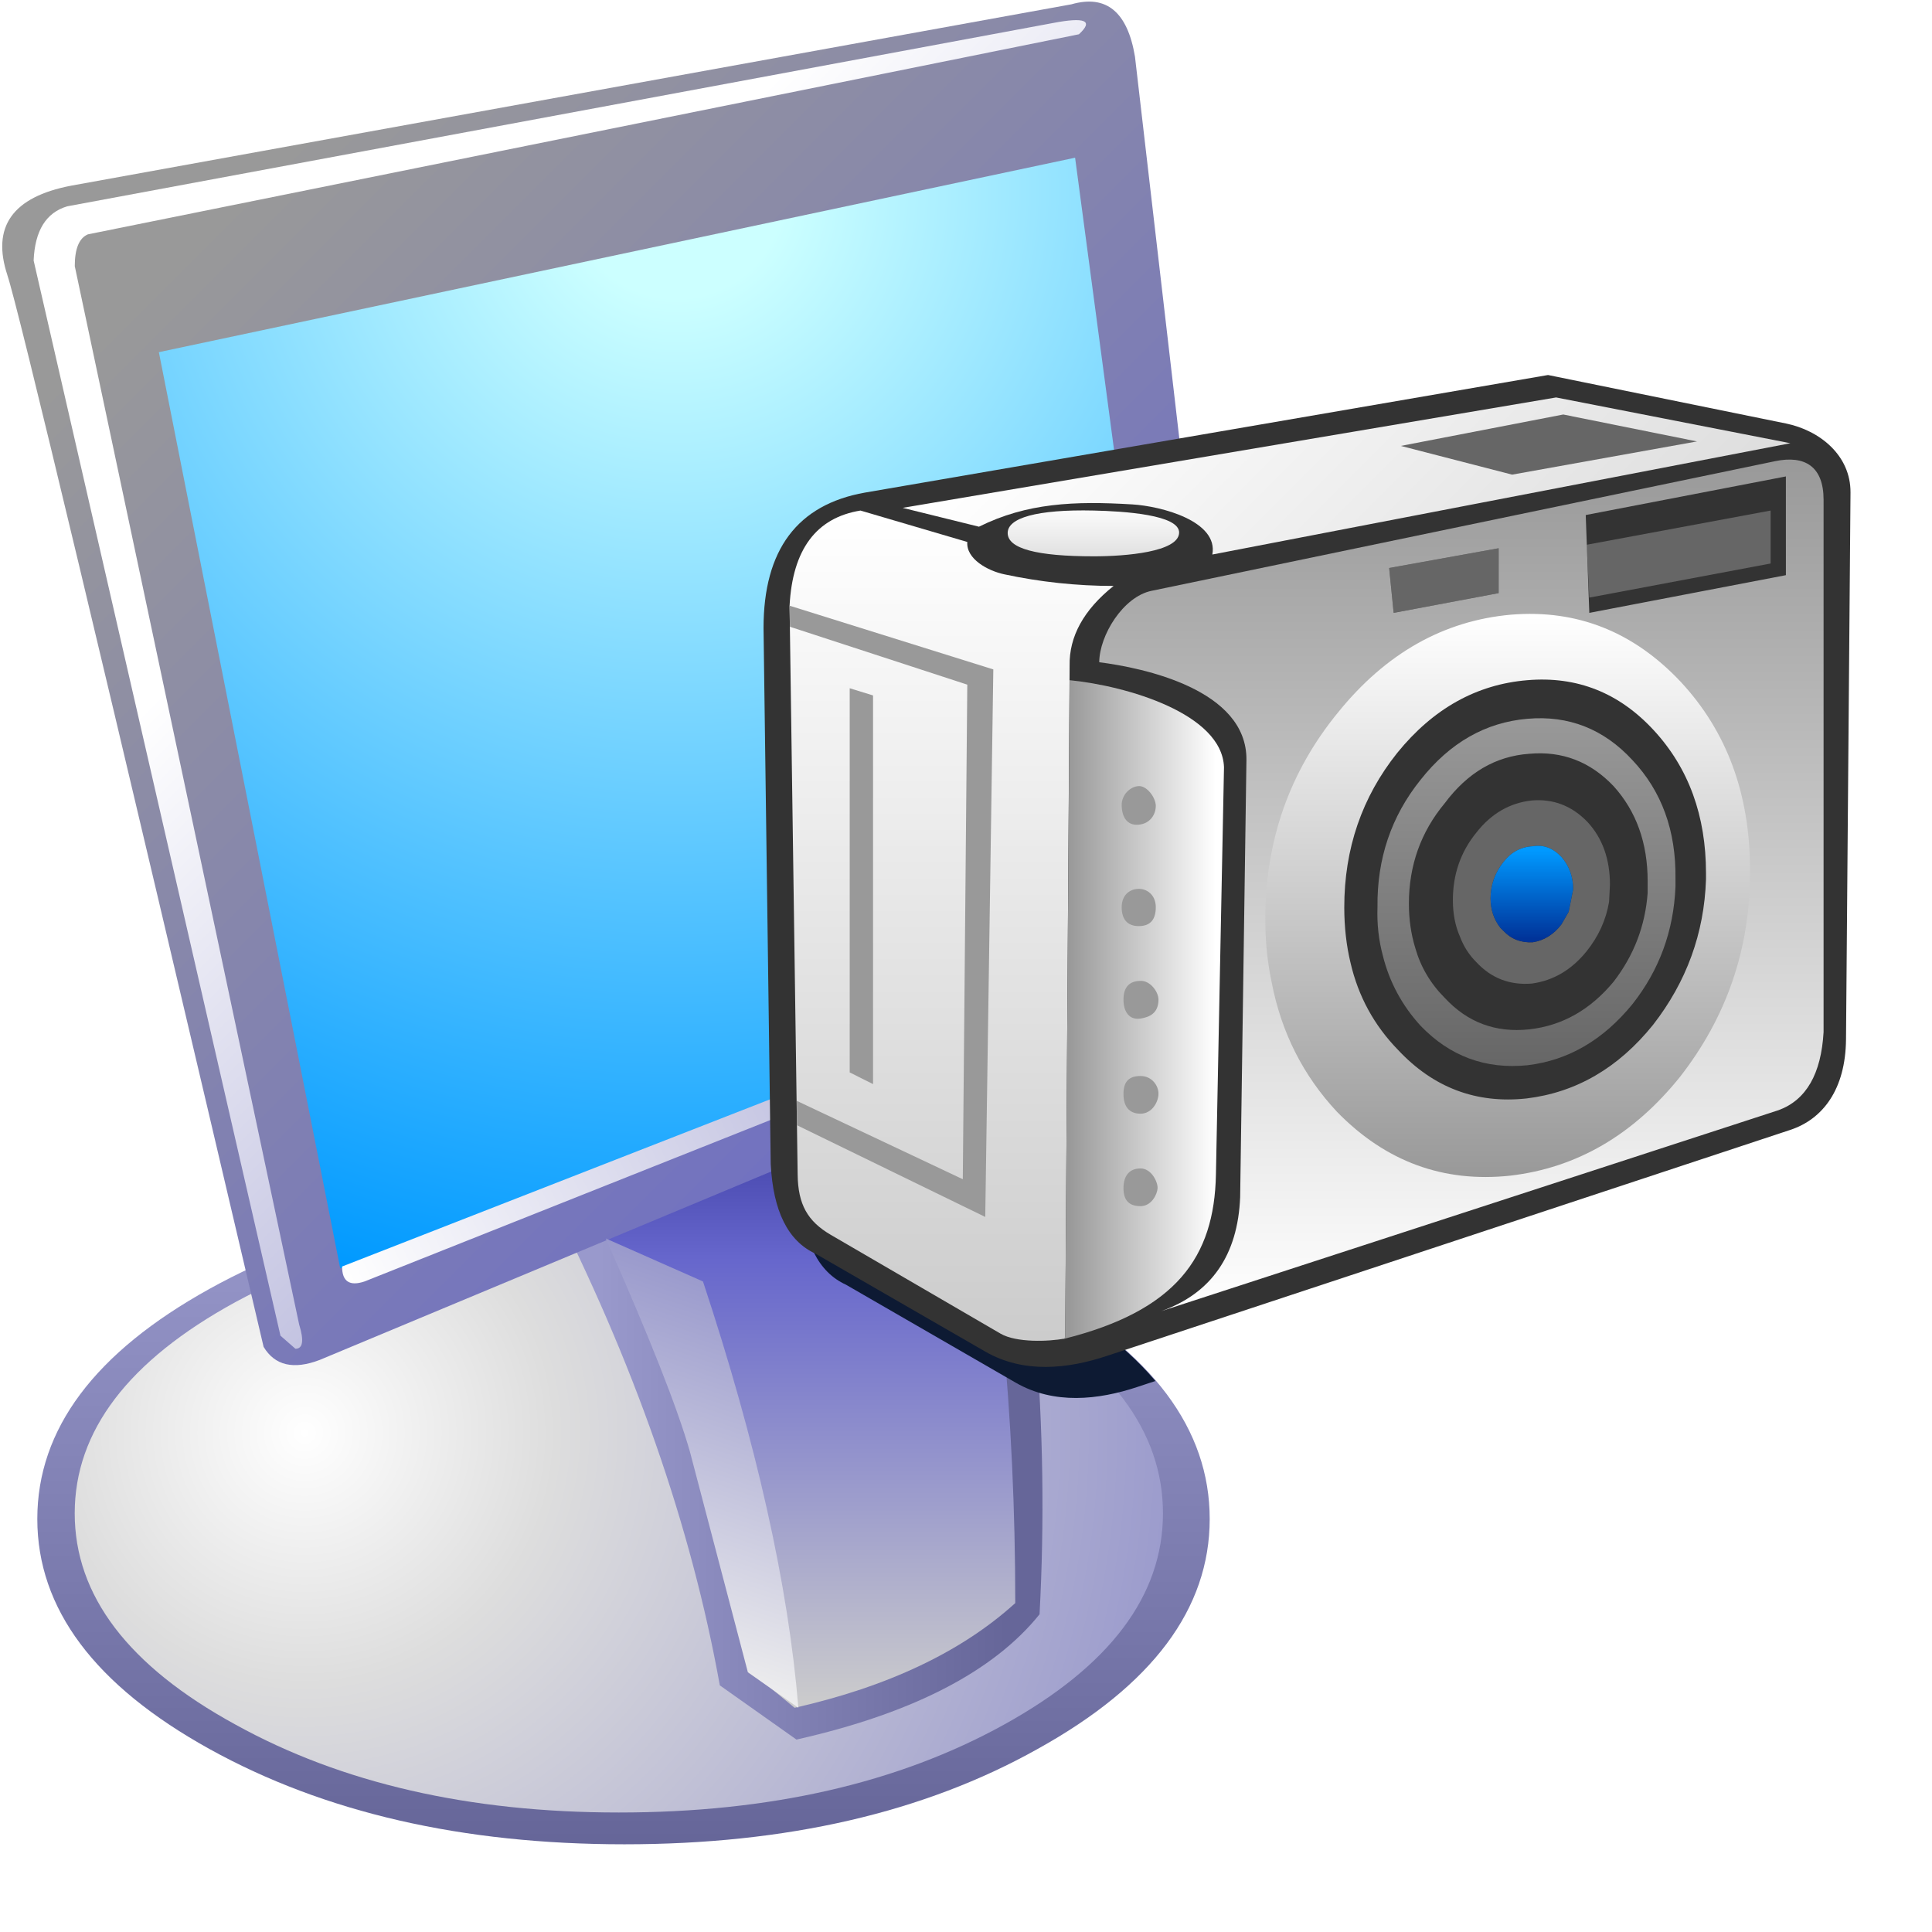 <?xml version="1.0" encoding="UTF-8"?>
<svg width="48" height="48" version="1.1" viewBox="0 0 48 48" xmlns="http://www.w3.org/2000/svg" xmlns:cc="http://creativecommons.org/ns#" xmlns:dc="http://purl.org/dc/elements/1.1/" xmlns:rdf="http://www.w3.org/1999/02/22-rdf-syntax-ns#" xmlns:xlink="http://www.w3.org/1999/xlink">
 <defs>
  <linearGradient id="gradient0-36" x1="-819.2" x2="819.2" gradientTransform="matrix(-.034 0 0 .076 -147.7 -100.55)" gradientUnits="userSpaceOnUse">
   <stop stop-color="#669" offset="0"/>
   <stop stop-color="#99c" offset="1"/>
  </linearGradient>
  <linearGradient id="gradient1-7" x1="-819.2" x2="819.2" gradientTransform="matrix(-.033 0 0 .073 -147.23 -99.15)" gradientUnits="userSpaceOnUse">
   <stop stop-color="#99c" offset="0"/>
   <stop stop-color="#eee" offset="1"/>
  </linearGradient>
  <linearGradient id="gradient2-5" x1="-819.2" x2="819.2" gradientTransform="matrix(0 .049 .09 0 -150.97 16.405)" gradientUnits="userSpaceOnUse">
   <stop stop-color="#99c" offset="0"/>
   <stop stop-color="#669" offset="1"/>
  </linearGradient>
  <radialGradient id="gradient3-3" cx="0" cy="0" r="819.2" gradientTransform="matrix(.136 0 0 .136 -190.65 5.667)" gradientUnits="userSpaceOnUse">
   <stop stop-color="#fff" offset="0"/>
   <stop stop-color="#ddd" offset=".282"/>
   <stop stop-color="#99c" offset="1"/>
  </radialGradient>
  <linearGradient id="gradient4-5" x1="-819.2" x2="819.2" gradientTransform="matrix(-.031 0 0 .048 -128.56 -.403)" gradientUnits="userSpaceOnUse">
   <stop stop-color="#669" offset="0"/>
   <stop stop-color="#99c" offset="1"/>
  </linearGradient>
  <linearGradient id="gradient5-62" x1="-819.2" x2="819.2" gradientTransform="matrix(0 .048 .032 0 -128.32 .531)" gradientUnits="userSpaceOnUse">
   <stop stop-color="#339" offset="0"/>
   <stop stop-color="#66c" offset=".286"/>
   <stop stop-color="#ccc" offset="1"/>
  </linearGradient>
  <linearGradient id="gradient6-9" x1="-819.2" x2="819.2" gradientTransform="matrix(-.075 -.075 -.083 .083 -143.5 -81.408)" gradientUnits="userSpaceOnUse">
   <stop stop-color="#66c" offset="0"/>
   <stop stop-color="#999" offset="1"/>
  </linearGradient>
  <radialGradient id="gradient7-1" cx="0" cy="0" r="819.2" gradientTransform="matrix(.172 0 0 .172 -144.2 -149.34)" gradientUnits="userSpaceOnUse">
   <stop stop-color="#cff" offset="0"/>
   <stop stop-color="#cff" offset=".094"/>
   <stop stop-color="#09f" offset="1"/>
  </radialGradient>
  <linearGradient id="gradient8-2" x1="-819.2" x2="819.2" gradientTransform="matrix(-.052 -.052 -.081 .081 -133.69 -76.506)" gradientUnits="userSpaceOnUse">
   <stop stop-color="#99c" offset="0"/>
   <stop stop-color="#fff" offset="1"/>
  </linearGradient>
  <linearGradient id="gradient9-7" x1="-819.2" x2="819.2" gradientTransform="matrix(-.062 .033 .004 .008 -132.29 -34.019)" gradientUnits="userSpaceOnUse">
   <stop stop-color="#66c" offset="0"/>
   <stop stop-color="#99c" offset=".078"/>
   <stop stop-color="#fff" offset="1"/>
  </linearGradient>
  <linearGradient id="gradient10-0" x1="-819.2" x2="819.2" gradientTransform="matrix(-.009 .028 .024 .008 -141.16 10.802)" gradientUnits="userSpaceOnUse">
   <stop stop-color="#99c" offset="0"/>
   <stop stop-color="#eee" offset="1"/>
  </linearGradient>
  <linearGradient id="gradient15-6" x1="-819.2" x2="819.2" gradientTransform="matrix(-.014 -.014 -.016 .016 32.75 6.3)" gradientUnits="userSpaceOnUse">
   <stop stop-color="#ddd" offset="0"/>
   <stop stop-color="#fff" offset="1"/>
  </linearGradient>
  <linearGradient id="gradient16-7" x1="-819.2" x2="819.2" gradientTransform="matrix(0 -.028 -.011 0 10.6 30.75)" gradientUnits="userSpaceOnUse">
   <stop stop-color="#ccc" offset="0"/>
   <stop stop-color="#fff" offset="1"/>
  </linearGradient>
  <linearGradient id="gradient17-2" x1="-819.2" x2="819.2" gradientTransform="matrix(0 -.002 -.006 0 18.35 8.8)" gradientUnits="userSpaceOnUse">
   <stop stop-color="#ddd" offset="0"/>
   <stop stop-color="#fff" offset="1"/>
  </linearGradient>
  <linearGradient id="gradient18-7" x1="-819.2" x2="819.2" gradientTransform="matrix(.005 0 0 -.022 21.1 35.4)" gradientUnits="userSpaceOnUse">
   <stop stop-color="#999" offset="0"/>
   <stop stop-color="#fff" offset="1"/>
  </linearGradient>
  <linearGradient id="gradient19-3" x1="-819.2" x2="819.2" gradientTransform="matrix(0 -.012 -.01 0 42.5 28.85)" gradientUnits="userSpaceOnUse">
   <stop stop-color="#666" offset="0"/>
   <stop stop-color="#999" offset="1"/>
  </linearGradient>
  <linearGradient id="gradient20-8" x1="-819.2" x2="819.2" gradientTransform="matrix(0 -.029 -.025 0 38.85 28.45)" gradientUnits="userSpaceOnUse">
   <stop stop-color="#fff" offset="0"/>
   <stop stop-color="#999" offset="1"/>
  </linearGradient>
  <linearGradient id="gradient21-8" x1="-819.2" x2="819.2" gradientTransform="matrix(0 .019 .017 0 41.45 29)" gradientUnits="userSpaceOnUse">
   <stop stop-color="#fff" offset="0"/>
   <stop stop-color="#999" offset="1"/>
  </linearGradient>
  <linearGradient id="gradient22-1" x1="-819.2" x2="819.2" gradientTransform="matrix(0 .003 .003 0 42.8 28.95)" gradientUnits="userSpaceOnUse">
   <stop stop-color="#09f" offset="0"/>
   <stop stop-color="#039" offset="1"/>
  </linearGradient>
  <filter id="filter18" x="-.061" y="-.067" width="1.121" height="1.133" color-interpolation-filters="sRGB">
   <feGaussianBlur stdDeviation="0.684"/>
  </filter>
  <clipPath id="clipPath36">
   <path d="m39.472 0.006c-0.098 0.01-0.2 0.031-0.309 0.062l-24.883 4.512c-1.457 0.279-1.985 1.023-1.582 2.232 0.236 0.678 2.294 9.288 5.924 24.748-0.306 0.146-0.607 0.296-0.9 0.459-2.853 1.581-4.279 3.49-4.279 5.723s1.427 4.139 4.279 5.721 6.295 2.371 10.326 2.371c4.031 0 7.456-0.79 10.277-2.371 2.853-1.581 4.279-3.488 4.279-5.721s-1.427-4.141-4.279-5.723c-0.056-0.031-0.114-0.059-0.17-0.09-0.18-1.72-0.443-3.451-0.791-5.195l5.055-2.109c0.651-0.248 0.931-0.79 0.838-1.627l-2.512-21.629c-0.163-0.977-0.588-1.431-1.273-1.363z" fill="url(#linearGradient36)" stroke-width=".93"/>
  </clipPath>
  <linearGradient id="linearGradient36" x1="-819.2" x2="819.2" gradientTransform="matrix(-.007 0 0 .015 28.652 14.439)" gradientUnits="userSpaceOnUse" xlink:href="#gradient0-36"/>
 </defs>
 <g transform="translate(-12.568)" fill-rule="evenodd">
  <g transform="matrix(.199 0 0 .199 58.079 34.473)" stroke-width="4.669">
   <path d="m-175.48-150.74 19.843 112.29 35.951-124.19-55.793 11.906" fill="url(#gradient0-36)"/>
   <path d="m-173.85-149.57 20.777 109.95 32.682-119.06-53.459 9.104" fill="url(#gradient1-7)"/>
   <path d="m-224.04 16.405q0 16.808 21.477 28.714t51.825 11.906q30.348 0 51.591-11.906 21.477-11.906 21.477-28.714 0-16.808-21.477-28.714-21.244-11.906-51.591-11.906-30.348 0-51.825 11.906-21.477 11.906-21.477 28.714" fill="url(#gradient2-5)"/>
   <path d="m-219.37 15.705q0 15.407 20.076 26.379 19.843 10.972 47.856 10.972 28.247 0 48.09-10.972 19.843-10.972 19.843-26.379t-19.843-26.379q-19.843-10.738-48.09-10.738-28.013 0-47.856 10.738-20.076 10.972-20.076 26.379" fill="url(#gradient3-3)"/>
   <path d="m-129.26 43.952q21.71-4.902 30.348-15.641 1.868-34.783-5.836-70.967-0.233-0.934-28.013 8.404-27.78 9.104-27.547 10.038 16.108 31.515 21.477 61.396l9.571 6.77m25.912-17.975q-9.571 8.404-26.379 12.606l-4.202-3.502q-5.136-28.247-19.609-58.128l43.888-16.341q6.303 30.581 6.303 65.365" fill="url(#gradient4-5)"/>
   <path d="m-154.47-21.88q14.474 28.714 19.609 57.428l5.369 4.436q17.508-3.969 27.547-13.073 0-34.783-6.303-66.065l-46.222 17.275" fill="url(#gradient5-62)"/>
   <path d="m-227.77-138.84q1.868 5.369 31.982 133.76 2.101 3.502 7.003 1.634l110.19-45.989q4.902-1.868 4.202-8.171l-12.606-108.55q-1.401-8.404-7.937-6.537l-124.89 22.644q-10.972 2.101-7.937 11.205" fill="url(#gradient6-9)"/>
   <path d="m-81.402-55.496-13.073-98.047-114.39 24.278 22.644 114.39 104.82-40.619" fill="url(#gradient7-1)"/>
   <path d="m-191.35-7.873-28.013-132.13q0-3.268 1.634-3.969l123.73-24.979q2.801-2.568-3.268-1.401l-123.03 22.878q-3.969 1.167-4.202 6.77l30.815 134.23 1.868 1.634q1.401 0 0.467-3.035" fill="url(#gradient8-2)"/>
   <path d="m-185.99-15.11q0 2.801 2.801 1.868l105.05-41.787-3.268-0.934-104.58 40.853" fill="url(#gradient9-7)"/>
   <path d="m-153.07-18.612q8.171 18.442 10.505 26.613l7.237 27.547 6.303 4.436q-1.868-22.878-11.906-53.226l-12.139-5.369" fill="url(#gradient10-0)"/>
  </g>
  <path d="m51.797 10.066-16.986 2.924c-1.681 0.298-2.522 1.422-2.522 3.371l0.178 13.324c0.06 1.175 0.433 1.92 1.117 2.232l4.217 2.434c0.96 0.553 2.058 0.427 3.014 0.111l17.008-5.625c0.8-0.265 1.375-0.998 1.385-2.254l0.111-13.594c7e-3 -0.928-0.768-1.548-1.607-1.719z" clip-path="url(#clipPath36)" fill="#0d1a33" filter="url(#filter18)"/>
  <g transform="matrix(.446 0 0 .446 31.538 9.317)">
   <path d="m43.7 0 13.25 2.7c1.88 0.383 3.616 1.771 3.6 3.85l-0.25 30.45c-0.023 2.813-1.308 4.457-3.1 5.05l-38.1 12.6c-2.141 0.708-4.6 0.99-6.75-0.25l-9.45-5.45c-1.533-0.7-2.367-2.367-2.5-5l-0.4-29.85c0-4.367 1.883-6.883 5.65-7.55" fill="#333"/>
   <path d="m1.45 12.85c0.167-3.133 1.483-4.9 3.95-5.3l5.95 1.75c-0.071 0.947 1.14 1.605 2.05 1.8 2.005 0.43 4.048 0.65 6.1 0.65-1.667 1.333-2.483 2.817-2.45 4.45l-0.246 37.473c-0.94 0.174-2.726 0.238-3.604-0.273l-9.45-5.5c-1.305-0.76-1.827-1.707-1.85-3.35z" fill="url(#gradient16-7)"/>
   <path d="m20.543 7.208c-3.233-0.195-5.866-0.085-8.543 1.242l-4.25-1.05 36.4-6.15 13.05 2.55-32.2 6.2c0.349-1.855-2.835-2.695-4.457-2.792z" fill="url(#gradient15-6)"/>
   <path d="m39.7 25.5c0.833-1.067 1.867-1.667 3.1-1.8 1.2-0.1 2.233 0.3 3.1 1.2 0.833 0.9 1.25 2.067 1.25 3.5l-0.05 0.95c-0.167 1-0.583 1.917-1.25 2.75-0.833 1.033-1.85 1.633-3.05 1.8-1.233 0.1-2.267-0.3-3.1-1.2-0.4-0.4-0.7-0.867-0.9-1.4-0.267-0.6-0.4-1.283-0.4-2.05 0-1.433 0.433-2.683 1.3-3.75m-4.6-12.25-0.25-2.5 6.1-1.1v2.5m15.15-4.6v2.95l-10.1 1.9-0.146-2.944 10.246-1.906m-11.55-5.35 7.45 1.5-10.3 1.85-6.2-1.6 9.05-1.75m0.55 26.45c0-0.7-0.217-1.3-0.65-1.8-0.467-0.5-1-0.7-1.6-0.6-0.667 0.033-1.217 0.333-1.65 0.9-0.467 0.6-0.7 1.267-0.7 2 0 0.633 0.183 1.183 0.55 1.65l0.15 0.15c0.433 0.467 0.983 0.683 1.65 0.65 0.633-0.1 1.167-0.433 1.6-1l0.4-0.7 0.25-1.25" fill="#666"/>
   <path d="m23.15 8.8c-0.054 1.055-2.96 1.3-4.75 1.3-3.2 0-4.8-0.433-4.8-1.3 0-0.833 1.601-1.323 4.8-1.25 1.648 0.037 4.802 0.228 4.75 1.25z" fill="url(#gradient17-2)"/>
   <path d="m16.7 53.7 0.1-0.1 0.25-36.6c3.162 0.311 8.497 1.86 8.6 4.85l-0.45 22.7c-0.091 4.577-2.2 7.583-8.5 9.15" fill="url(#gradient18-7)"/>
   <path d="m1.45 12.85 11.35 3.55-0.45 30.5-10.489-5.109-0.008-1.357 9.247 4.365 0.25-27.55-9.881-3.225-0.019-1.125v-0.05m3.35 4.6 1.3 0.4v21.65l-1.3-0.65m17.05-14.85c0.004 0.461-0.299 0.99-0.95 1.05-0.651 0.06-0.929-0.418-0.95-1.05s0.493-1.079 0.95-1.1c0.457-0.021 0.946 0.639 0.95 1.1zm0 5.65c0 0.7-0.317 1.05-0.95 1.05s-0.95-0.383-0.95-1.05 0.423-1 0.908-1.024 0.992 0.324 0.992 1.024zm0.15 5.15c-0.003 0.753-0.501 0.972-1 1.05-0.627 0.098-0.95-0.383-0.95-1.05 0-0.733 0.354-1.055 0.988-1.048 0.519 0.006 0.963 0.613 0.962 1.048zm0 5.25c-0.01 0.459-0.367 1.1-1 1.1s-0.95-0.4-0.95-1.1 0.317-1 0.95-1 1.01 0.541 1 1zm-0.05 5.25c-0.017 0.333-0.333 1-0.95 1s-0.95-0.3-0.95-1 0.333-1.1 0.95-1.1 0.967 0.767 0.95 1.1z" fill="#999"/>
   <path d="m36.3 31.9q0.45 1.6 1.65 2.8 1.9 2.05 4.7 1.75 2.75-0.3 4.7-2.65 1.7-2.2 1.9-4.95v-0.65q0-3.2-1.9-5.3-1.95-2.05-4.7-1.8-2.8 0.2-4.7 2.75-2 2.4-2 5.6 0 1.3 0.35 2.45m-1.8 0.45q-0.35-1.3-0.3-2.7-0.05-4.05 2.4-7.1 2.45-3.1 5.95-3.4 3.45-0.3 5.85 2.3 2.45 2.6 2.4 6.6v0.45q-0.15 3.7-2.4 6.55-2.45 3-5.85 3.4-3.5 0.35-5.95-2.2-1.55-1.7-2.1-3.9" fill="url(#gradient19-3)"/>
   <path d="m56.35 4.8c1.678-0.348 2.7 0.312 2.7 2.15v29.65c-0.133 2.333-0.967 3.783-2.5 4.35l-34.4 11.2c2.8-1 4.267-3.117 4.4-6.35l0.35-24.35c0.046-3.936-5.764-5.142-8.2-5.45 0.012-1.506 1.335-3.65 2.908-3.977zm-26.283 28.824c0.533 2.8 1.196 4.373 3.095 6.406 2.7 2.767 4.705 3.554 8.438 3.154 3.7-0.433 6.14-1.667 8.74-4.9 2.6-3.333 4.077-6.345 4.077-10.661 0-4.317-1.252-7.134-3.819-9.901-2.633-2.8-5.276-3.49-8.942-3.19-3.767 0.333-6.115 1.574-8.781 4.874-2.7 3.3-3.075 6.446-3.594 10.827-0.519 1.247 0.553 2.292 0.786 3.392zm5.033-20.374 5.85-1.1v-2.5l-6.1 1.1 0.25 2.5m21.85-7.6-11.15 2.15 0.2 5.45 10.95-2.1" fill="url(#gradient20-8)"/>
   <path d="m27.95 30.3q0-6.55 4.05-11.5 4-4.95 9.65-5.45 5.5-0.45 9.45 3.75 3.85 4.15 3.85 10.45v0.2q0 6.35-3.9 11.35-3.9 4.85-9.45 5.5-5.6 0.6-9.65-3.55-2.85-3.05-3.65-7.25-0.35-1.65-0.35-3.5m4.4-0.65q0 1.65 0.35 3.1 0.65 2.8 2.65 4.85 2.95 3.15 7.15 2.7 4.15-0.5 7.05-4.1 2.8-3.6 2.95-8.1v-0.35q0-4.8-2.9-7.95t-7.05-2.8q-4.25 0.35-7.25 4.05-2.95 3.7-2.95 8.6" fill="url(#gradient21-8)"/>
   <path d="m45.1 28.65-0.25 1.25-0.4 0.7q-0.65 0.85-1.6 1-1 0.05-1.65-0.65l-0.15-0.15q-0.55-0.7-0.55-1.65 0-1.1 0.7-2 0.65-0.85 1.65-0.9 0.9-0.15 1.6 0.6 0.65 0.75 0.65 1.8" fill="url(#gradient22-1)"/>
  </g>
 </g>
</svg>
